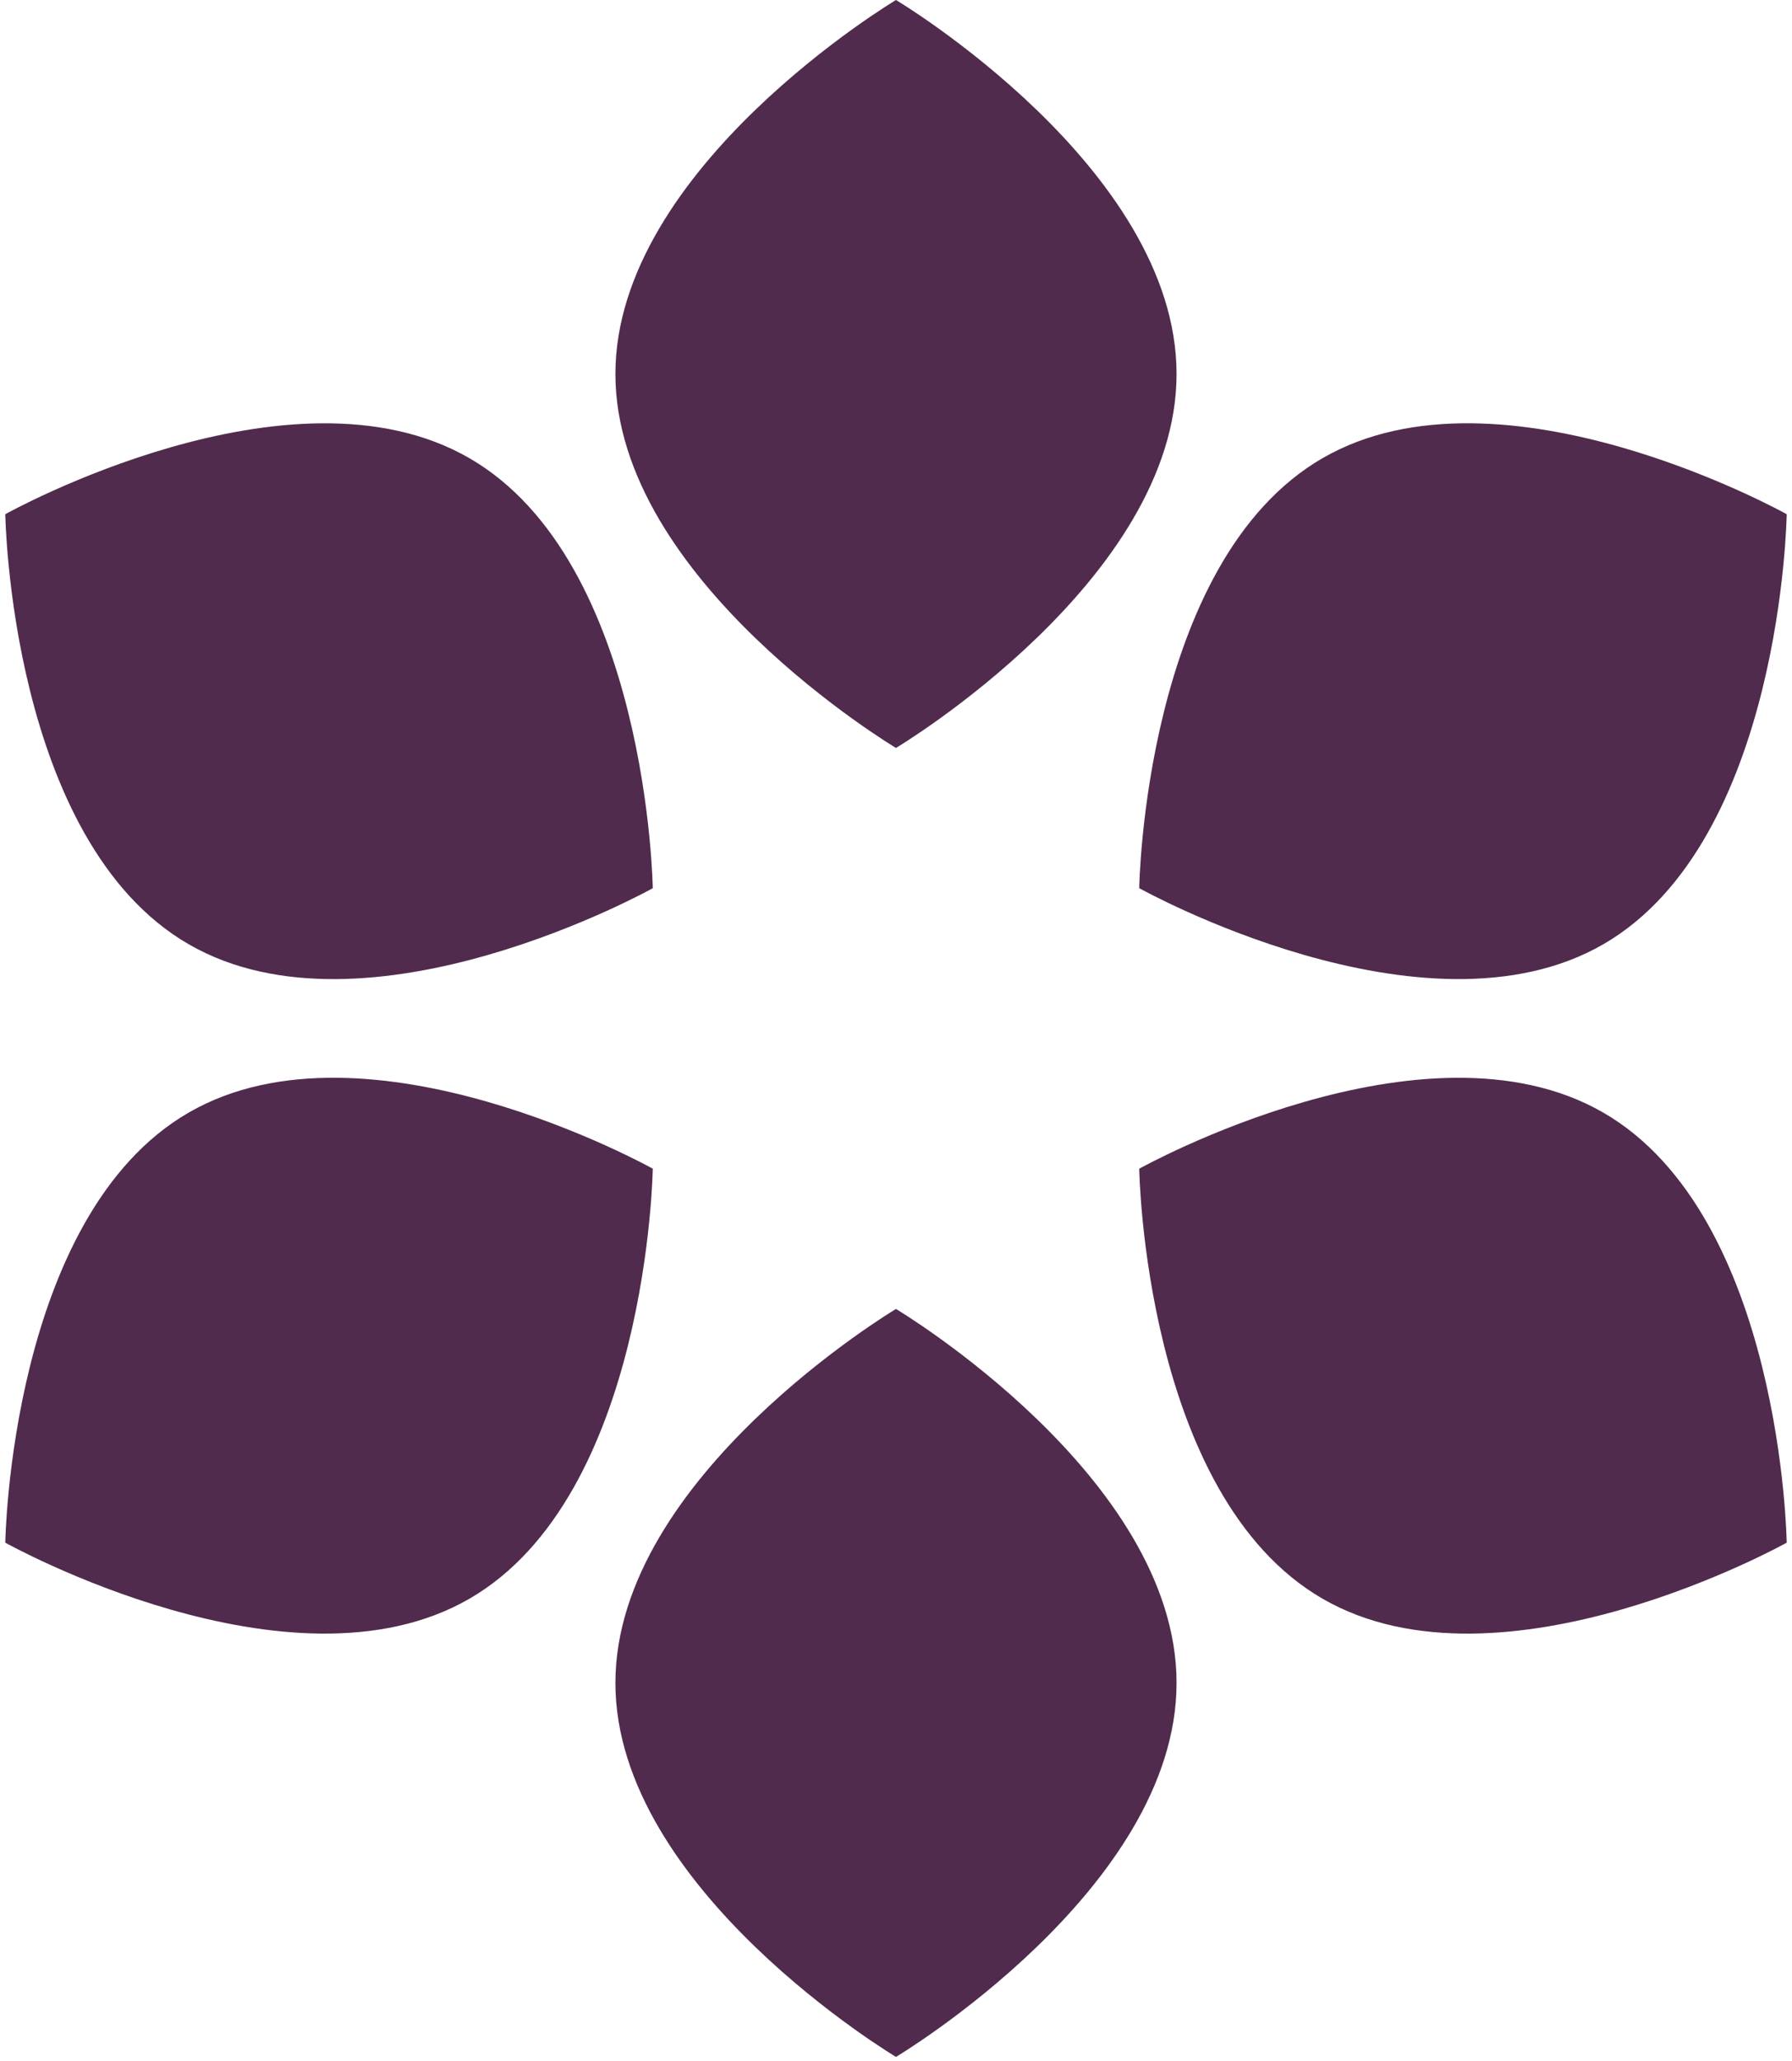 <svg xmlns="http://www.w3.org/2000/svg" width="0.87em" height="1em" viewBox="0 0 256 296"><!-- Icon from SVG Logos by Gil Barbara - https://raw.githubusercontent.com/gilbarbara/logos/master/LICENSE.txt --><path d="M127.997 107.437s40.32-24.053 40.32-53.718c0-29.666-40.32-53.719-40.32-53.719S87.678 24.053 87.678 53.719c0 29.665 40.32 53.718 40.32 53.718zm0 188.021s40.32-24.053 40.32-53.719c0-29.67-40.32-53.718-40.32-53.718s-40.319 24.053-40.319 53.718c0 29.666 40.32 53.719 40.32 53.719zM93.046 127.583s-.67-46.945-26.364-61.778C40.99 50.972 0 73.86 0 73.86s.67 46.945 26.363 61.778c25.694 14.838 66.683-8.054 66.683-8.054zM256 221.593s-.67-46.945-26.363-61.778c-25.694-14.832-66.683 8.06-66.683 8.06s.67 46.945 26.364 61.778c25.693 14.833 66.682-8.06 66.682-8.06zM93.046 167.87s-40.99-22.892-66.683-8.059C.67 174.643 0 221.593 0 221.593s40.99 22.893 66.682 8.06c25.694-14.833 26.364-61.784 26.364-61.784zM256 73.86s-40.99-22.892-66.682-8.06c-25.694 14.833-26.364 61.779-26.364 61.779s40.99 22.892 66.683 8.06C255.33 120.803 256 73.858 256 73.858z" fill="#502B4D"/></svg>